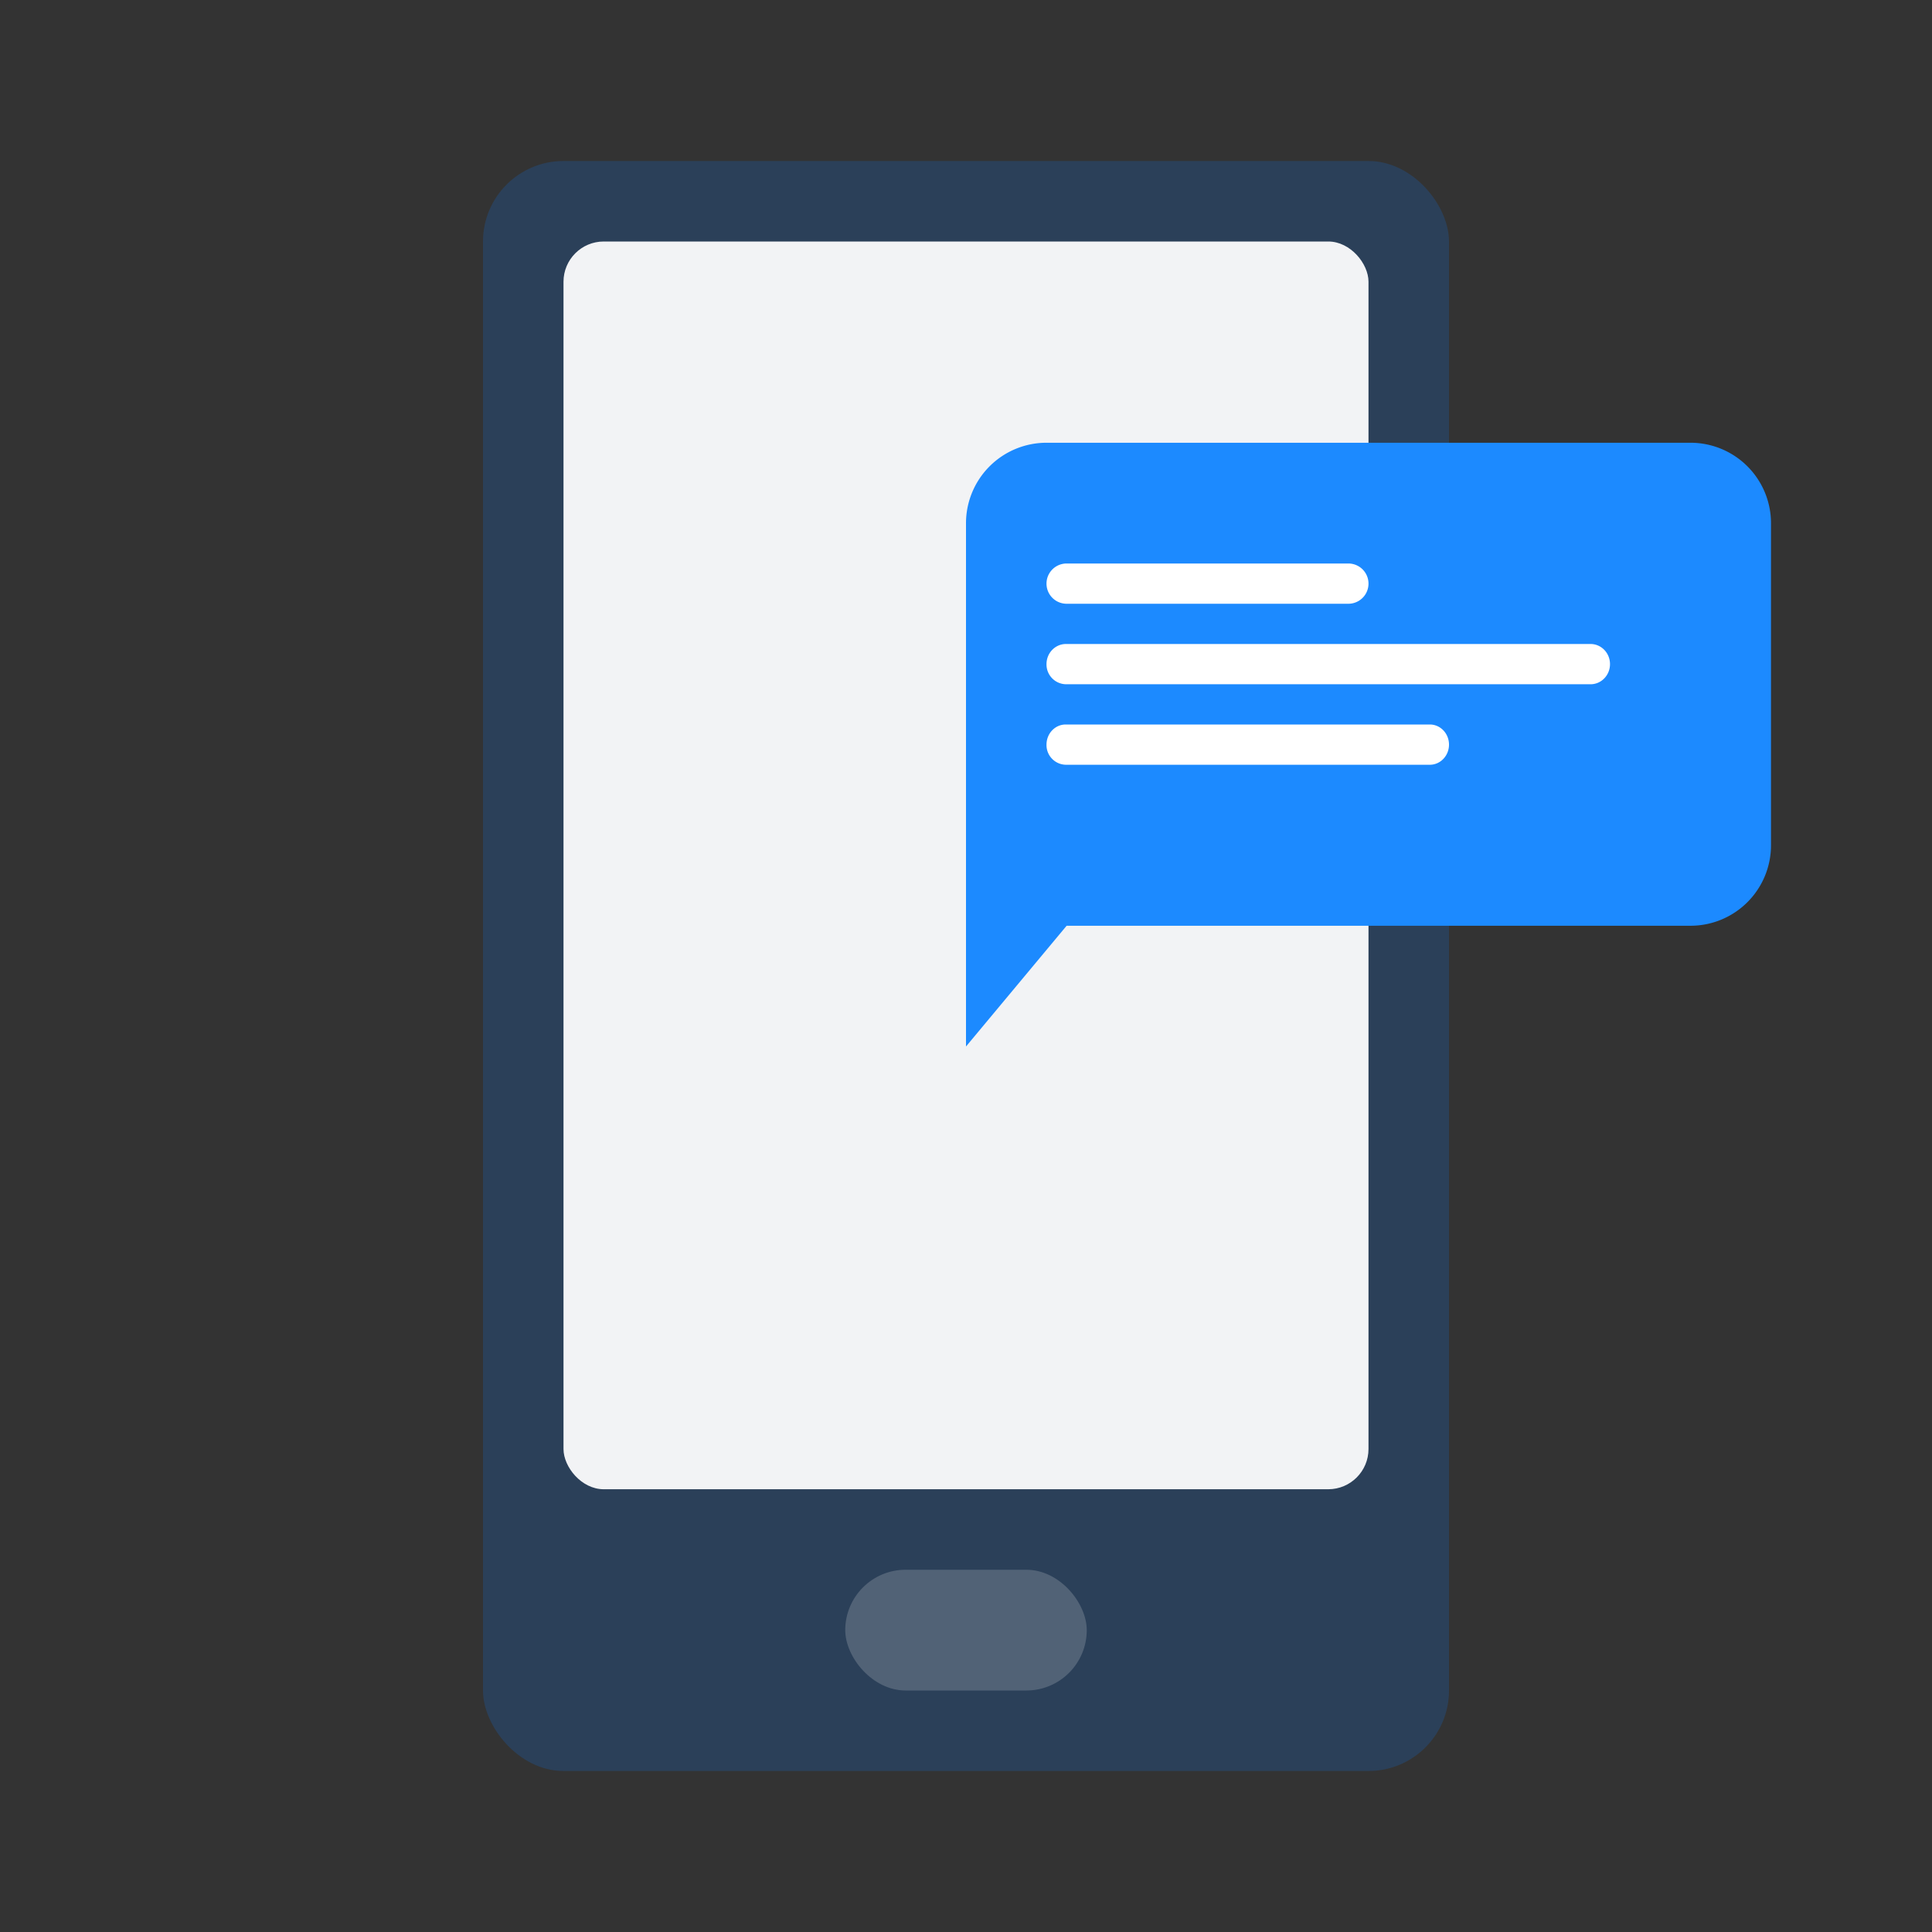 <svg xmlns="http://www.w3.org/2000/svg" width="48" height="48" viewBox="0 0 48 48">
    <rect x="0" y="0" width="48" height="48" fill="#333333" stroke="none"/>
    <g fill="none" fill-rule="evenodd">
        <path d="M0 0h48v48H0z"/>
        <g transform="translate(12 4)">
            <rect width="24" height="40" fill="#2B4059" rx="2"/>
            <rect width="20" height="31" x="2" y="2" fill="#F2F3F5" rx="1"/>
            <rect width="6" height="3" x="9" y="35" fill="#516276" rx="1.5"/>
        </g>
        <path fill="#1C8AFF" d="M26.5 23L24 26V13a2 2 0 0 1 2-2h16a2 2 0 0 1 2 2v8a2 2 0 0 1-2 2H26.5z"/>
        <g fill="#FFF" fill-rule="nonzero">
            <path d="M26.5 15a.5.5 0 1 1 0-1h7a.5.5 0 0 1 0 1h-7zM26.483 17a.492.492 0 0 1-.483-.5c0-.276.216-.5.483-.5h13.034c.267 0 .483.224.483.5s-.216.5-.483.5H26.483zM26.476 19a.489.489 0 0 1-.476-.5c0-.276.213-.5.476-.5h9.048c.263 0 .476.224.476.5s-.213.5-.476.5h-9.048z"/>
        </g>
    </g>
</svg>
